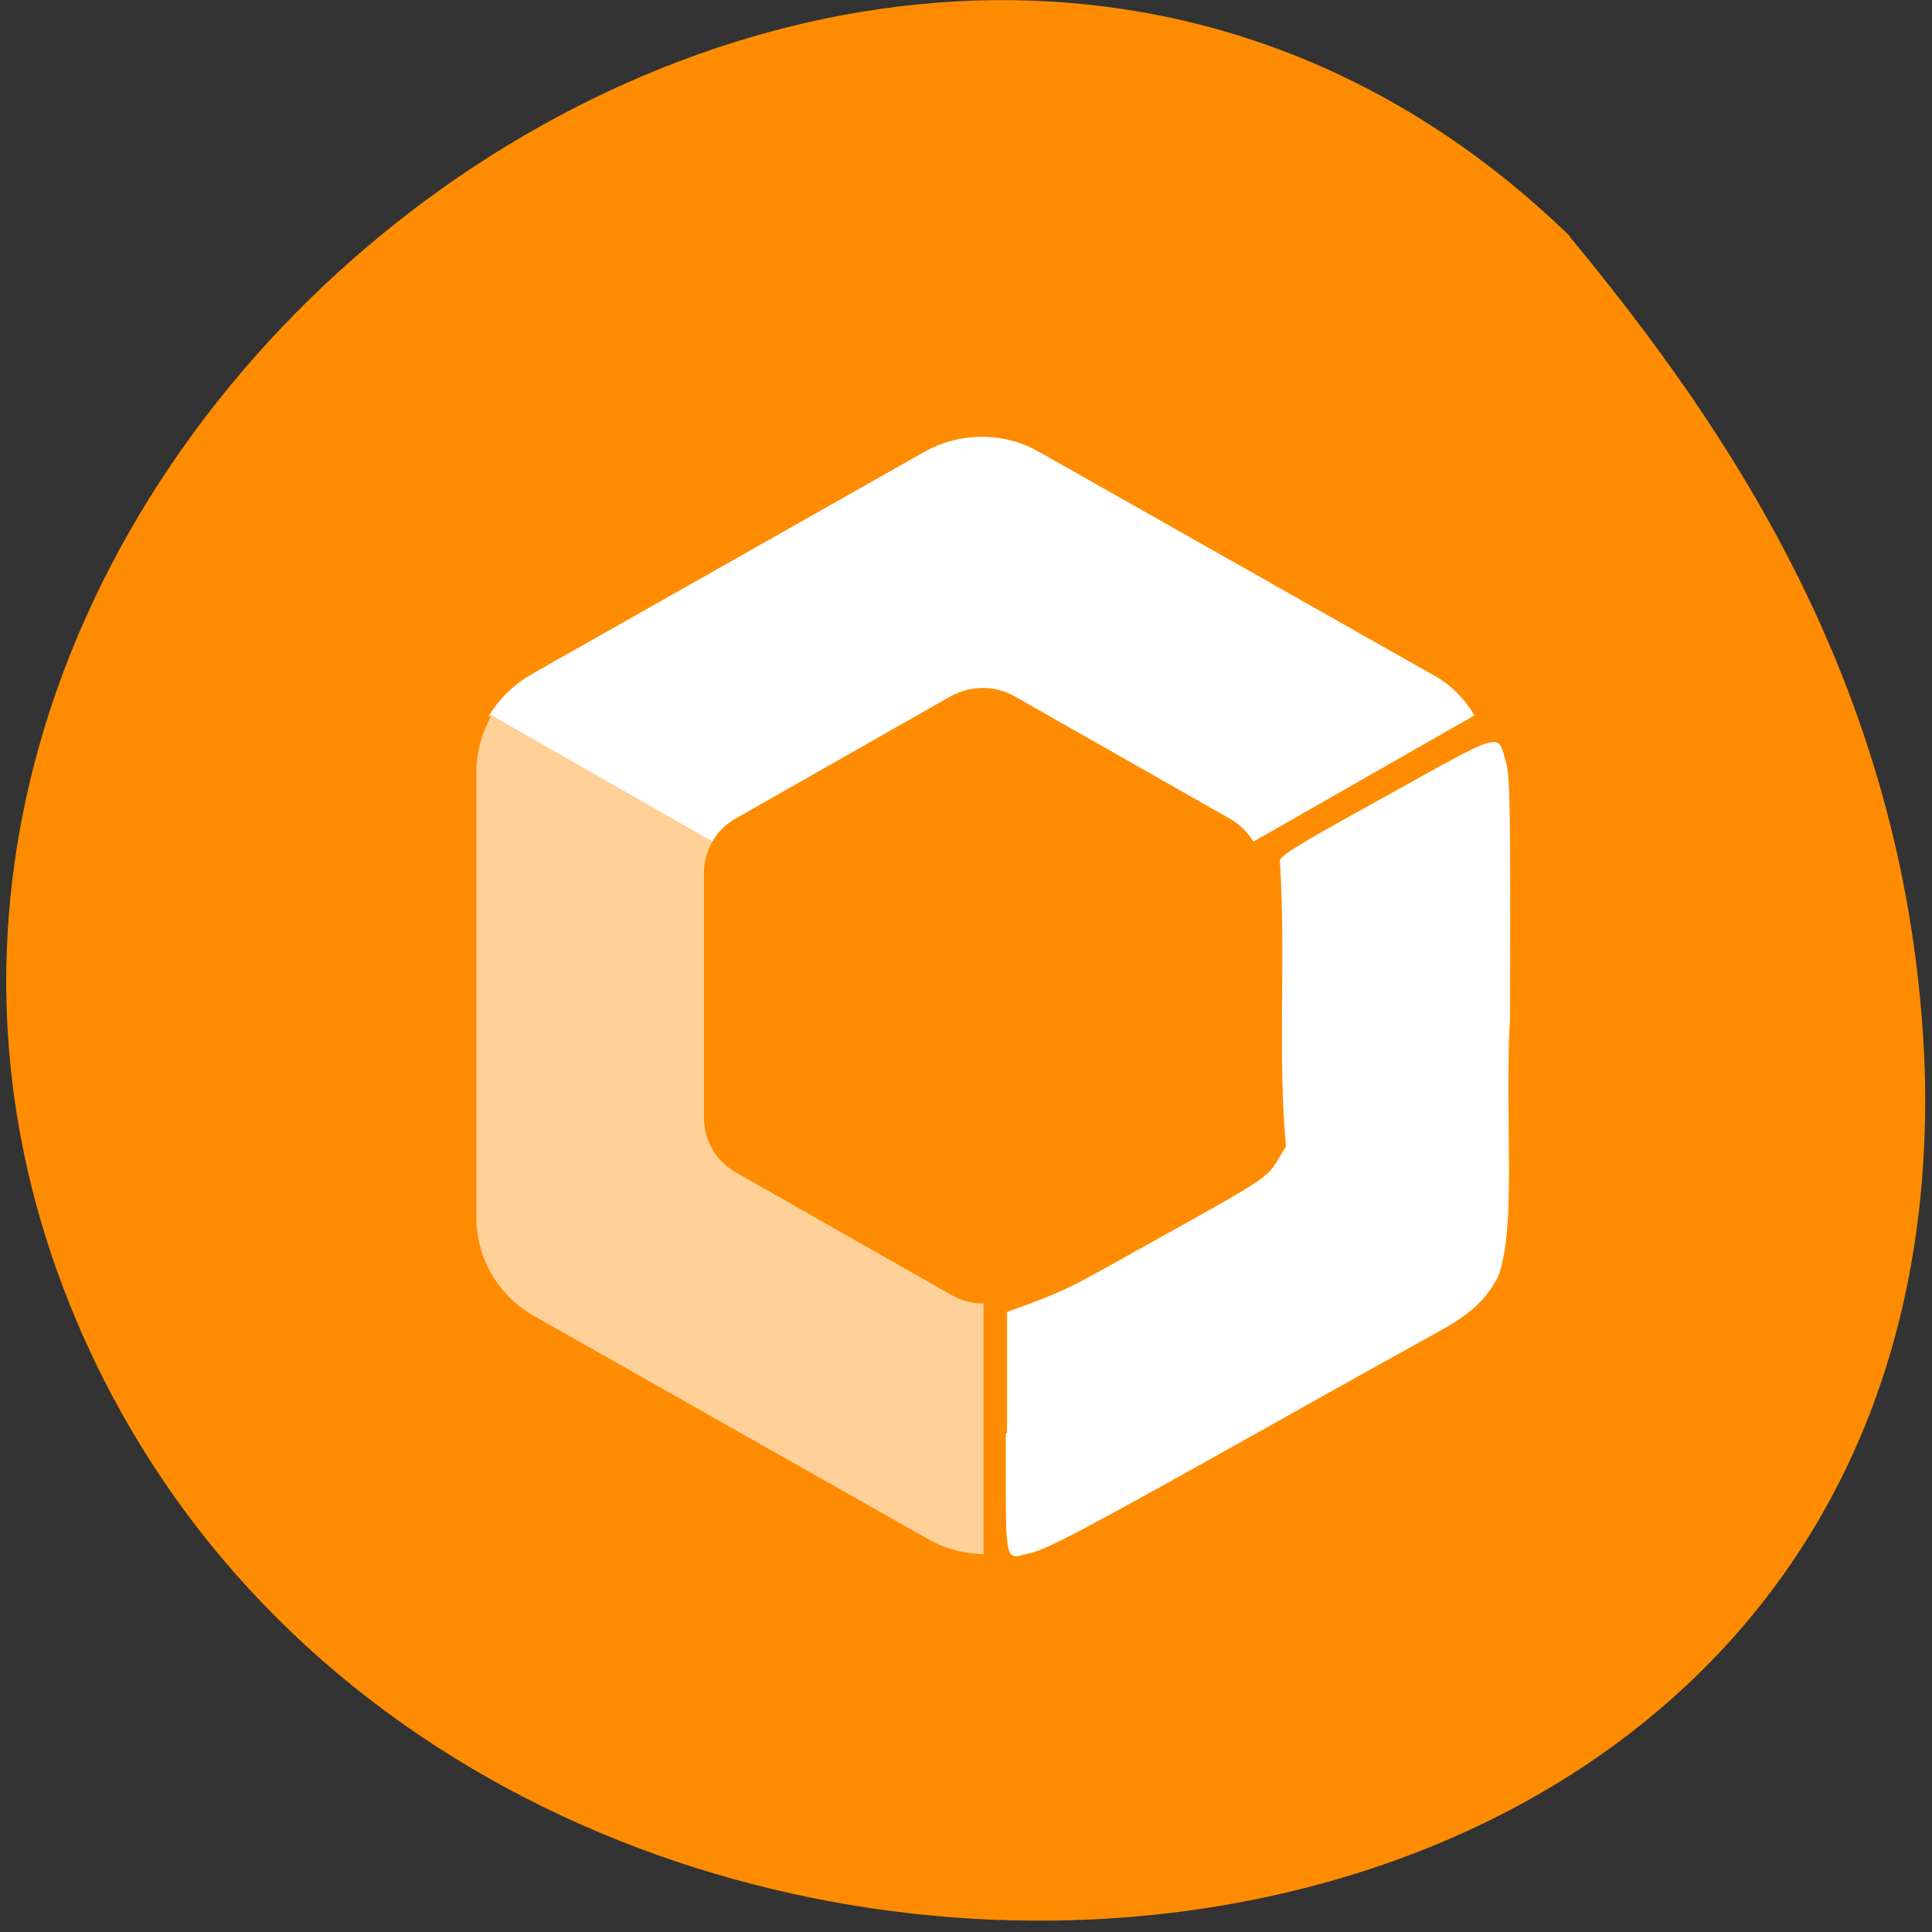 <svg xmlns="http://www.w3.org/2000/svg" viewBox="0 0 32 32"><rect x="0" y="0" width="32" height="32" fill="#333333" stroke="none"/><path d="m 26 3.91 c -11.43 -11.1 -30.83 3.52 -24.74 17.95 c 6.16 14.57 31.1 13.1 30.62 -4.13 c -0.22 -6.28 -3.3 -10.68 -5.88 -13.81" style="fill:#ff8c00"/><g style="fill:#fff"><path d="m 8.14 11.85 l 3.66 2.09 c 0.09 -0.16 0.22 -0.29 0.38 -0.38 l 3.57 -2.03 c 0.33 -0.18 0.73 -0.18 1.05 0 l 3.57 2.03 c 0.16 0.09 0.29 0.22 0.39 0.38 l 3.66 -2.09 c -0.17 -0.29 -0.4 -0.52 -0.7 -0.68 l -6.5 -3.68 c -0.59 -0.34 -1.32 -0.34 -1.92 0 l -6.5 3.68 c -0.29 0.17 -0.54 0.41 -0.71 0.7"/><path d="m 16.29 25.76 v -4.17 c -0.19 0 -0.37 -0.05 -0.53 -0.14 l -3.57 -2.03 c -0.33 -0.19 -0.53 -0.53 -0.53 -0.91 v -4.05 c 0 -0.18 0.05 -0.36 0.14 -0.52 l -3.66 -2.09 c -0.16 0.29 -0.25 0.61 -0.25 0.94 v 7.37 c 0 0.68 0.36 1.3 0.96 1.64 l 6.5 3.68 c 0.29 0.17 0.62 0.26 0.96 0.26" style="fill-opacity:0.59"/><path d="m 16.68 23.73 v -2 c 1.03 -0.37 1.04 -0.4 2.35 -1.13 c 1.93 -1.07 1.95 -1.09 2.13 -1.38 l 0.14 -0.23 c -0.14 -1.52 0 -3.13 -0.1 -4.71 c -0.03 -0.09 0.19 -0.23 1.75 -1.09 c 2 -1.11 1.85 -1.07 2 -0.54 c 0.06 0.22 0.07 0.84 0.06 4.2 c -0.09 1.73 0.11 3.43 -0.19 4.28 c -0.21 0.41 -0.46 0.64 -1.09 0.98 c -0.25 0.14 -1.5 0.83 -2.76 1.54 c -3.05 1.71 -3.61 2 -3.89 2.07 c -0.46 0.1 -0.42 0.31 -0.42 -1.97"/></g></svg>